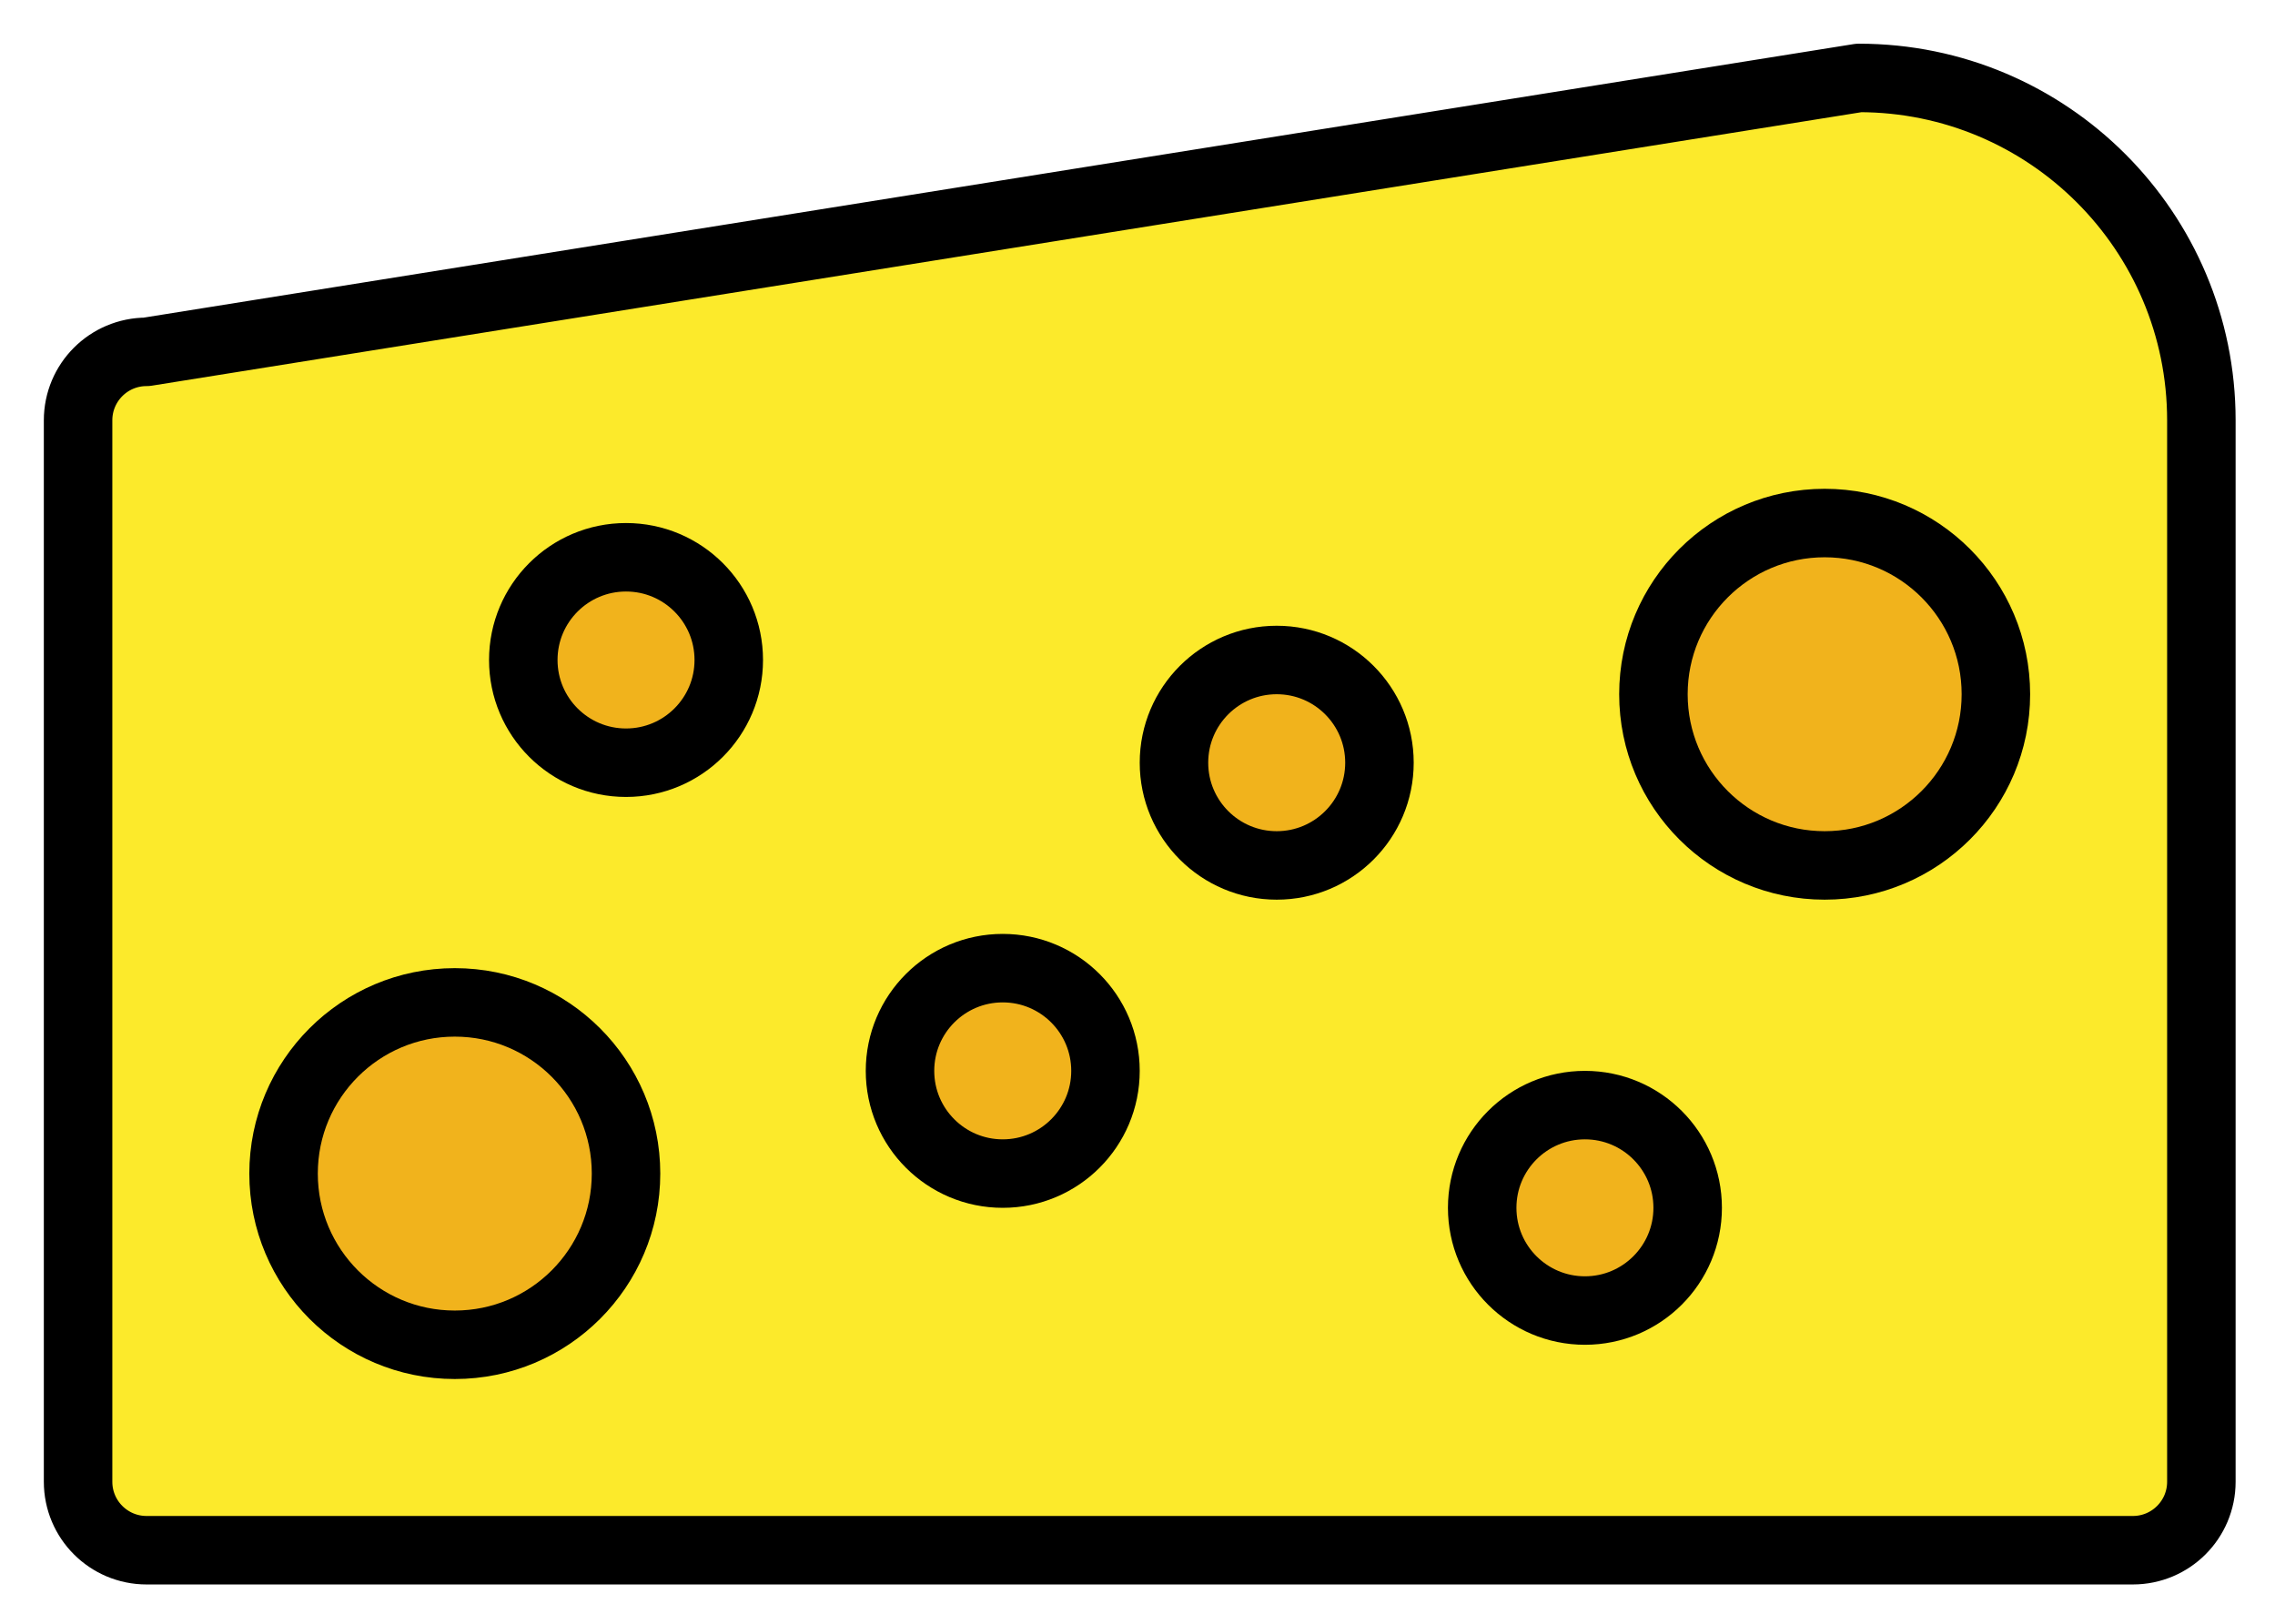 <svg xmlns="http://www.w3.org/2000/svg" role="img" viewBox="2.72 9.72 66.43 47.43"><title>1F9C0.svg</title><path fill="#fcea2b" d="M57 11.996c5.522 0 10 4.478 10 10v31c0 1.105-.895 2-2 2H7c-1.105 0-2-.895-2-2v-31c0-1.105.895-2 2-2l13-2.08 37-5.92z"/><circle cx="16" cy="43.996" r="5" fill="#f1b31c"/><circle cx="56" cy="29.996" r="5" fill="#f1b31c"/><circle cx="49" cy="44.996" r="3" fill="#f1b31c"/><circle cx="40" cy="31.996" r="3" fill="#f1b31c"/><circle cx="32" cy="40.996" r="3" fill="#f1b31c"/><circle cx="21" cy="28.996" r="3" fill="#f1b31c"/><g fill="none" stroke="#000" stroke-linecap="round" stroke-linejoin="round" stroke-miterlimit="10" stroke-width="2"><path d="M67 21.996v31c0 1.105-.895 2-2 2H7c-1.105 0-2-.895-2-2v-31c0-1.105.895-2 2-2l50-8m0 0c5.522 0 10 4.478 10 10"/><circle cx="16" cy="43.996" r="5"/><circle cx="56" cy="29.996" r="5"/><circle cx="49" cy="44.996" r="3"/><circle cx="40" cy="31.996" r="3"/><circle cx="32" cy="40.996" r="3"/><circle cx="21" cy="28.996" r="3"/></g></svg>
